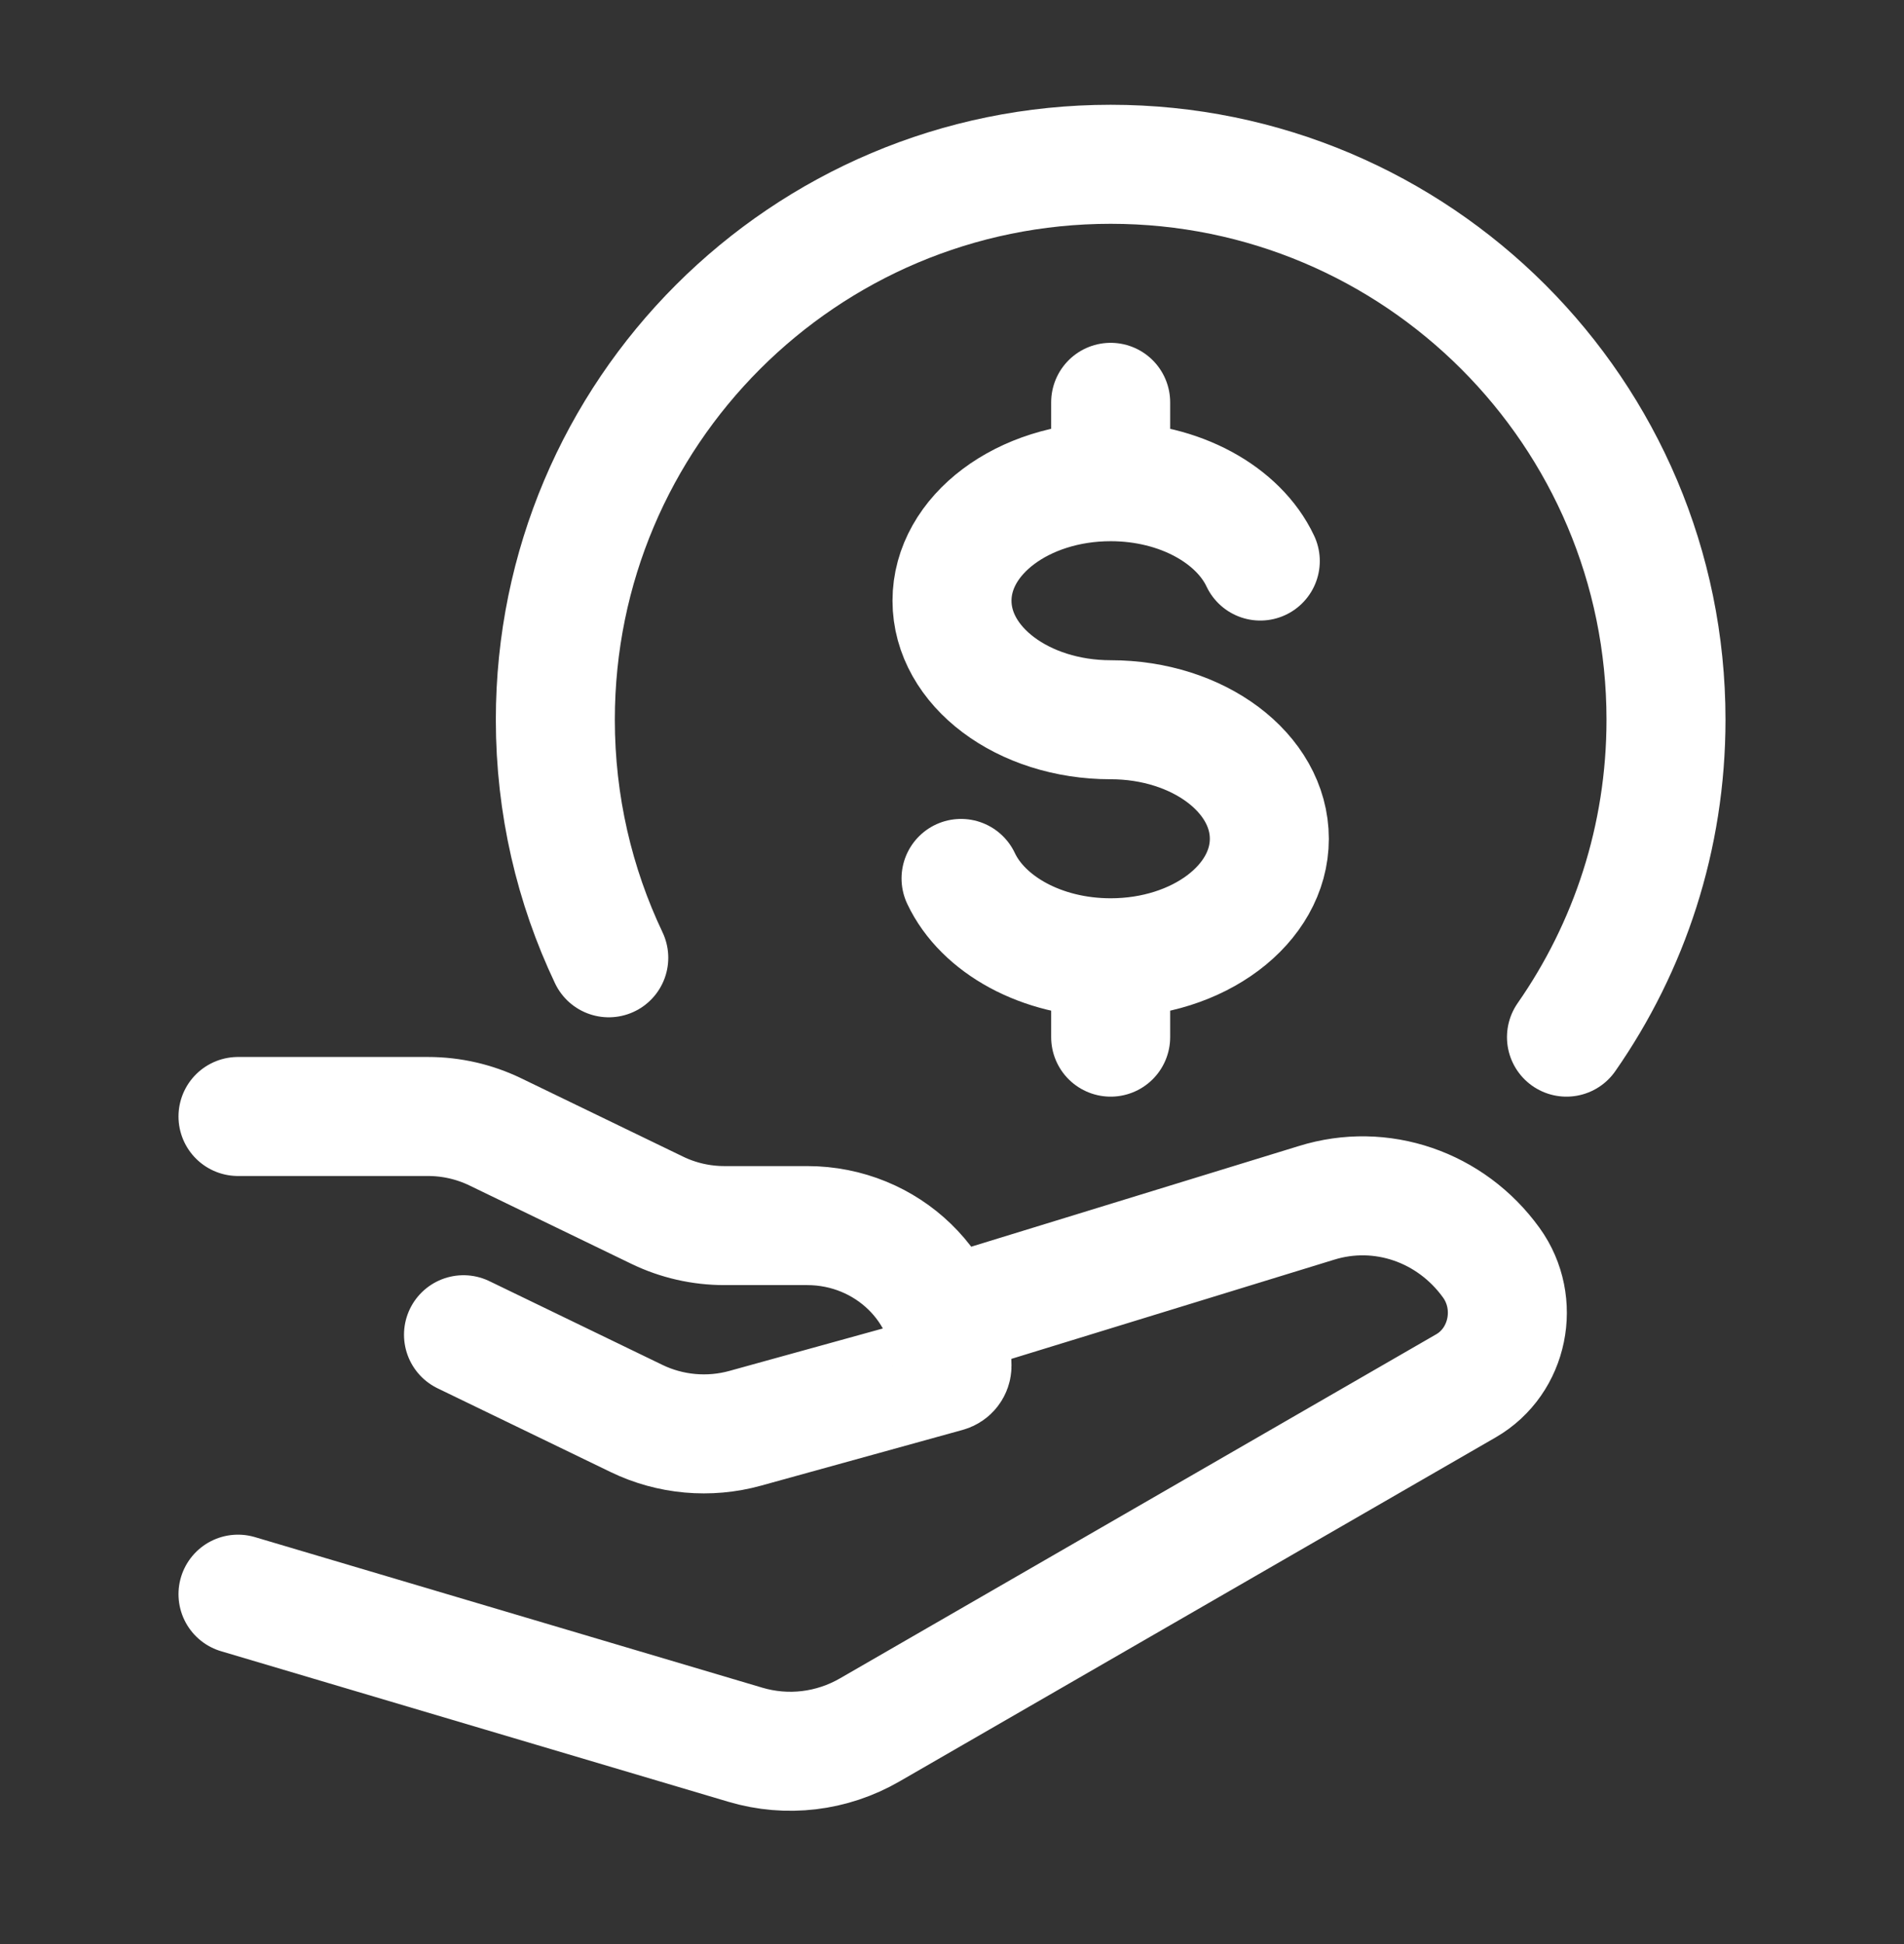 <svg width="48" height="49" viewBox="0 0 48 49" fill="none" xmlns="http://www.w3.org/2000/svg">
<rect x="0" y="0" width="48" height="49" fill="#333333" stroke="none"/>
<path d="M39.491 26.141C41.072 23.873 42 21.116 42 18.141C42 10.409 35.732 4.141 28 4.141C20.268 4.141 14 10.409 14 18.141C14 20.288 14.483 22.323 15.347 24.141" stroke="white" stroke-width="3" stroke-linecap="round" stroke-linejoin="round"/>
<path d="M28 12.141C25.791 12.141 24 13.484 24 15.141C24 16.798 25.791 18.141 28 18.141C30.209 18.141 32 19.484 32 21.141C32 22.798 30.209 24.141 28 24.141M28 12.141C29.742 12.141 31.223 12.976 31.772 14.141M28 12.141V10.141M28 24.141C26.258 24.141 24.777 23.306 24.228 22.141M28 24.141V26.141" stroke="white" stroke-width="3" stroke-linecap="round"/>
<path d="M6 28.141H10.79C11.378 28.141 11.959 28.274 12.485 28.528L16.569 30.504C17.095 30.759 17.675 30.891 18.264 30.891H20.349C22.366 30.891 24 32.474 24 34.425C24 34.504 23.947 34.573 23.868 34.595L18.786 36C17.875 36.252 16.898 36.164 16.05 35.754L11.685 33.642M24 33.141L33.186 30.319C34.815 29.811 36.575 30.413 37.595 31.826C38.332 32.847 38.032 34.309 36.958 34.929L21.926 43.602C20.97 44.154 19.842 44.288 18.791 43.976L6 40.181" stroke="white" stroke-width="3" stroke-linecap="round" stroke-linejoin="round"/>
</svg>

